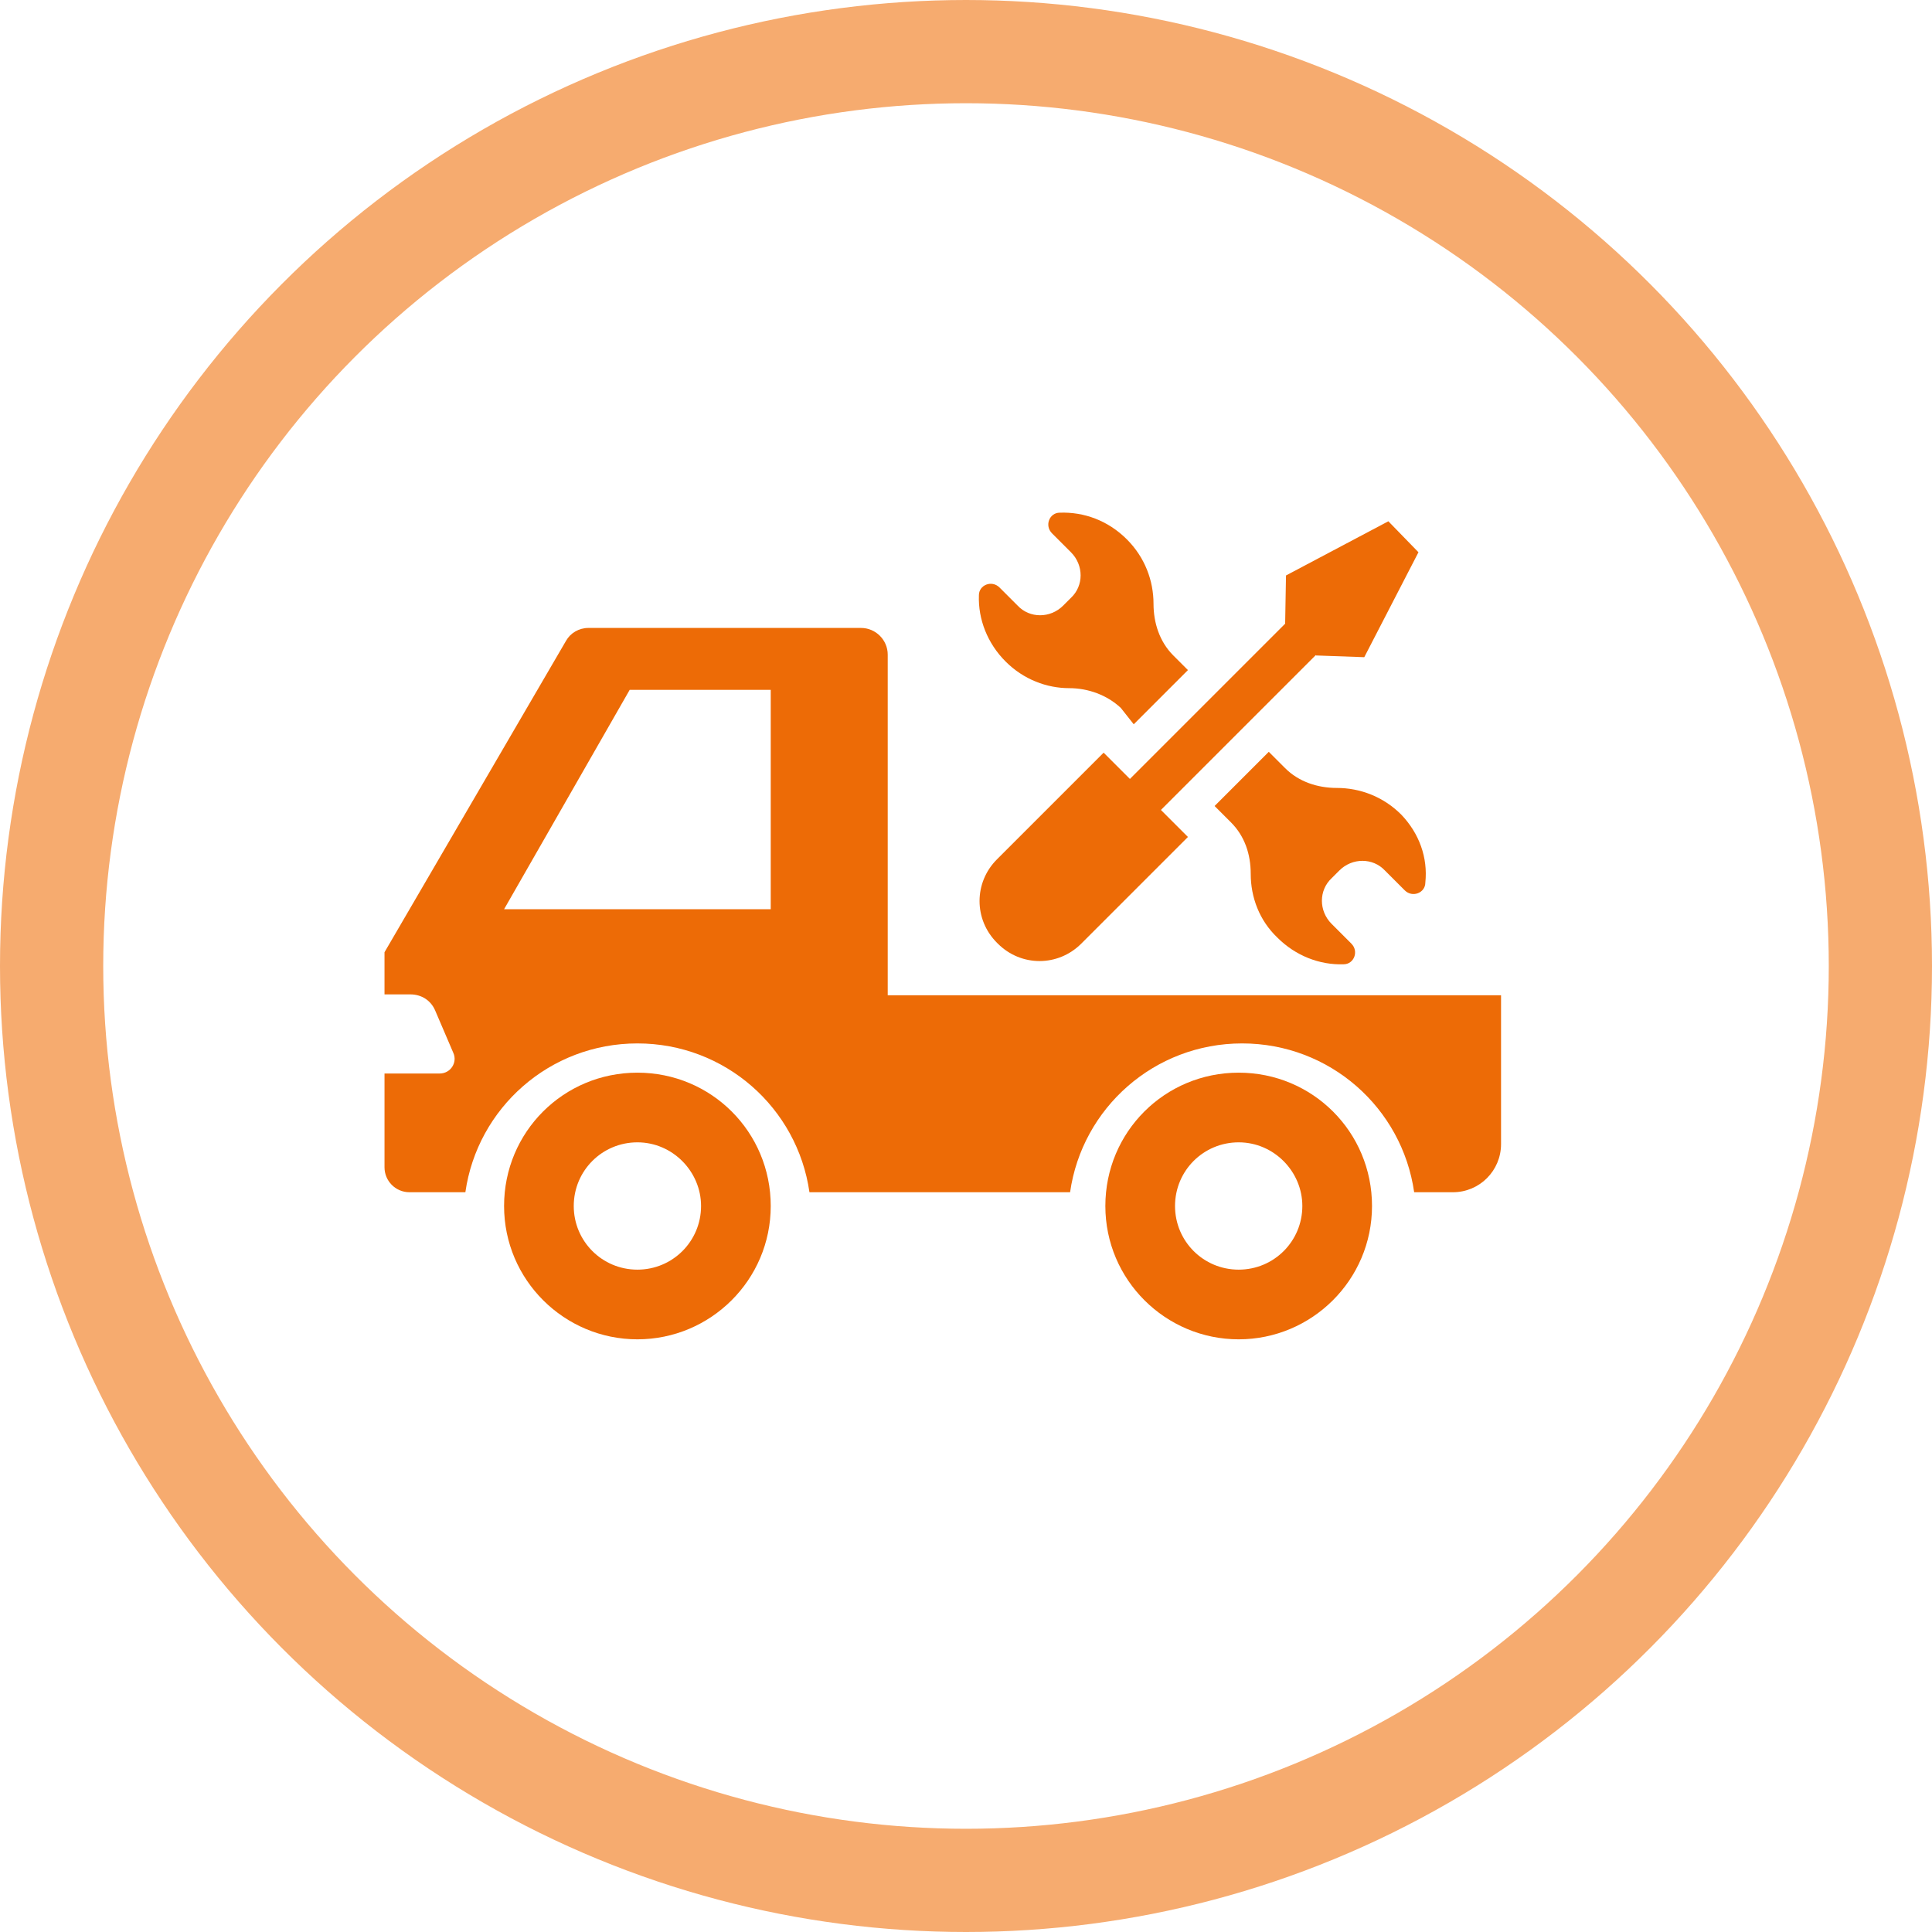 <?xml version="1.0" encoding="utf-8"?>
<!-- Generator: Adobe Illustrator 23.1.1, SVG Export Plug-In . SVG Version: 6.00 Build 0)  -->
<svg version="1.1" xmlns="http://www.w3.org/2000/svg" xmlns:xlink="http://www.w3.org/1999/xlink" x="0px" y="0px"
	 viewBox="0 0 224.6 224.6" style="enable-background:new 0 0 224.6 224.6;" xml:space="preserve">
<style type="text/css">
	.st0{fill:none;}
	.st1{fill:#ED6B06;}
	.st2{fill:none;stroke:#F6AB6F;stroke-width:12;stroke-miterlimit:10;}
</style>
<g id="Calque_3">
</g>
<g id="Calque_1">
	<rect x="97.9" y="74" class="st0" width="6.9" height="9.2"/>
	<g>
		<g>
			<path class="st1" d="M74.1,155.7c-8.5,0-15.5-6.9-15.5-15.5s6.9-15.5,15.5-15.5s15.5,6.9,15.5,15.5S82.6,155.7,74.1,155.7z
				 M74.1,132.8c-4.1,0-7.4,3.3-7.4,7.4c0,4.1,3.3,7.4,7.4,7.4c4.1,0,7.4-3.3,7.4-7.4C81.5,136.2,78.2,132.8,74.1,132.8z"/>
			<path class="st1" d="M144,155.7c-8.5,0-15.5-6.9-15.5-15.5s6.9-15.5,15.5-15.5s15.5,6.9,15.5,15.5S152.5,155.7,144,155.7z
				 M144,132.8c-4.1,0-7.4,3.3-7.4,7.4c0,4.1,3.3,7.4,7.4,7.4c4.1,0,7.4-3.3,7.4-7.4C151.4,136.2,148.1,132.8,144,132.8z"/>
			<path class="st1" d="M103.2,115.6V76.1c0-1.7-1.4-3.1-3.1-3.1H68.4c-1.1,0-2.1,0.6-2.6,1.5l-21.1,36.2v4.9h3
				c1.3,0,2.4,0.7,2.9,1.9l2.1,4.9c0.5,1.1-0.3,2.4-1.6,2.4h-6.4v10.9c0,1.6,1.3,2.9,2.9,2.9h6.5c1.4-9.8,9.8-17.3,20-17.3
				s18.6,7.5,20,17.3h30.3c1.4-9.8,9.8-17.3,20-17.3c10.2,0,18.6,7.5,20,17.3h4.5c3.1,0,5.6-2.5,5.6-5.6v-17.3H103.2z M89.6,105.7
				H58.6l14.6-25.5h16.4V105.7z"/>
		</g>
		<g>
			<g>
				
					<rect x="129.1" y="80.2" transform="matrix(0.707 -0.707 0.707 0.707 -16.705 125.21)" class="st1" width="27.3" height="5.1"/>
				<polygon class="st1" points="164.9,64.2 158.6,76.4 153,76.2 149.4,72.6 149.5,66.9 161.4,60.6 				"/>
				<path class="st1" d="M138.1,97.3l-12.4,12.4c-2.7,2.7-7,2.7-9.7,0l-0.1-0.1c-2.7-2.7-2.7-7,0-9.7l12.4-12.4L138.1,97.3z"/>
			</g>
			<g>
				<path class="st1" d="M131.8,84.2l6.3-6.3l-1.7-1.7c-1.6-1.6-2.3-3.8-2.3-6c0-2.7-1-5.4-3.1-7.5c-2.2-2.2-5-3.2-7.8-3.1
					c-1.2,0-1.8,1.5-0.9,2.4l2.2,2.2c1.5,1.5,1.5,3.9,0,5.3l-0.9,0.9c-1.5,1.5-3.9,1.5-5.3,0l-2.1-2.1c-0.9-0.9-2.4-0.3-2.4,0.9
					c-0.1,2.8,1,5.6,3.1,7.7c2.1,2.1,4.8,3.1,7.4,3.1c2.2,0,4.4,0.8,6,2.3L131.8,84.2z"/>
				<path class="st1" d="M162.9,94.7c-2.1-2.1-4.8-3.1-7.5-3.1c-2.2,0-4.4-0.7-6-2.3l-1.9-1.9l-6.3,6.3l1.9,1.9
					c1.6,1.6,2.3,3.7,2.3,6c0,2.7,1,5.4,3.1,7.4c2.1,2.1,4.9,3.2,7.7,3.1c1.2,0,1.8-1.5,0.9-2.4l-2.3-2.3c-1.5-1.5-1.5-3.9,0-5.3
					l0.9-0.9c1.5-1.5,3.9-1.5,5.3,0l2.3,2.3c0.9,0.9,2.4,0.3,2.4-0.9C166,99.7,165,96.9,162.9,94.7z"/>
			</g>
		</g>
	</g>
</g>
<g id="cercle">
	<circle class="st2" cx="112.3" cy="112.3" r="106.3"/>
</g>
</svg>
